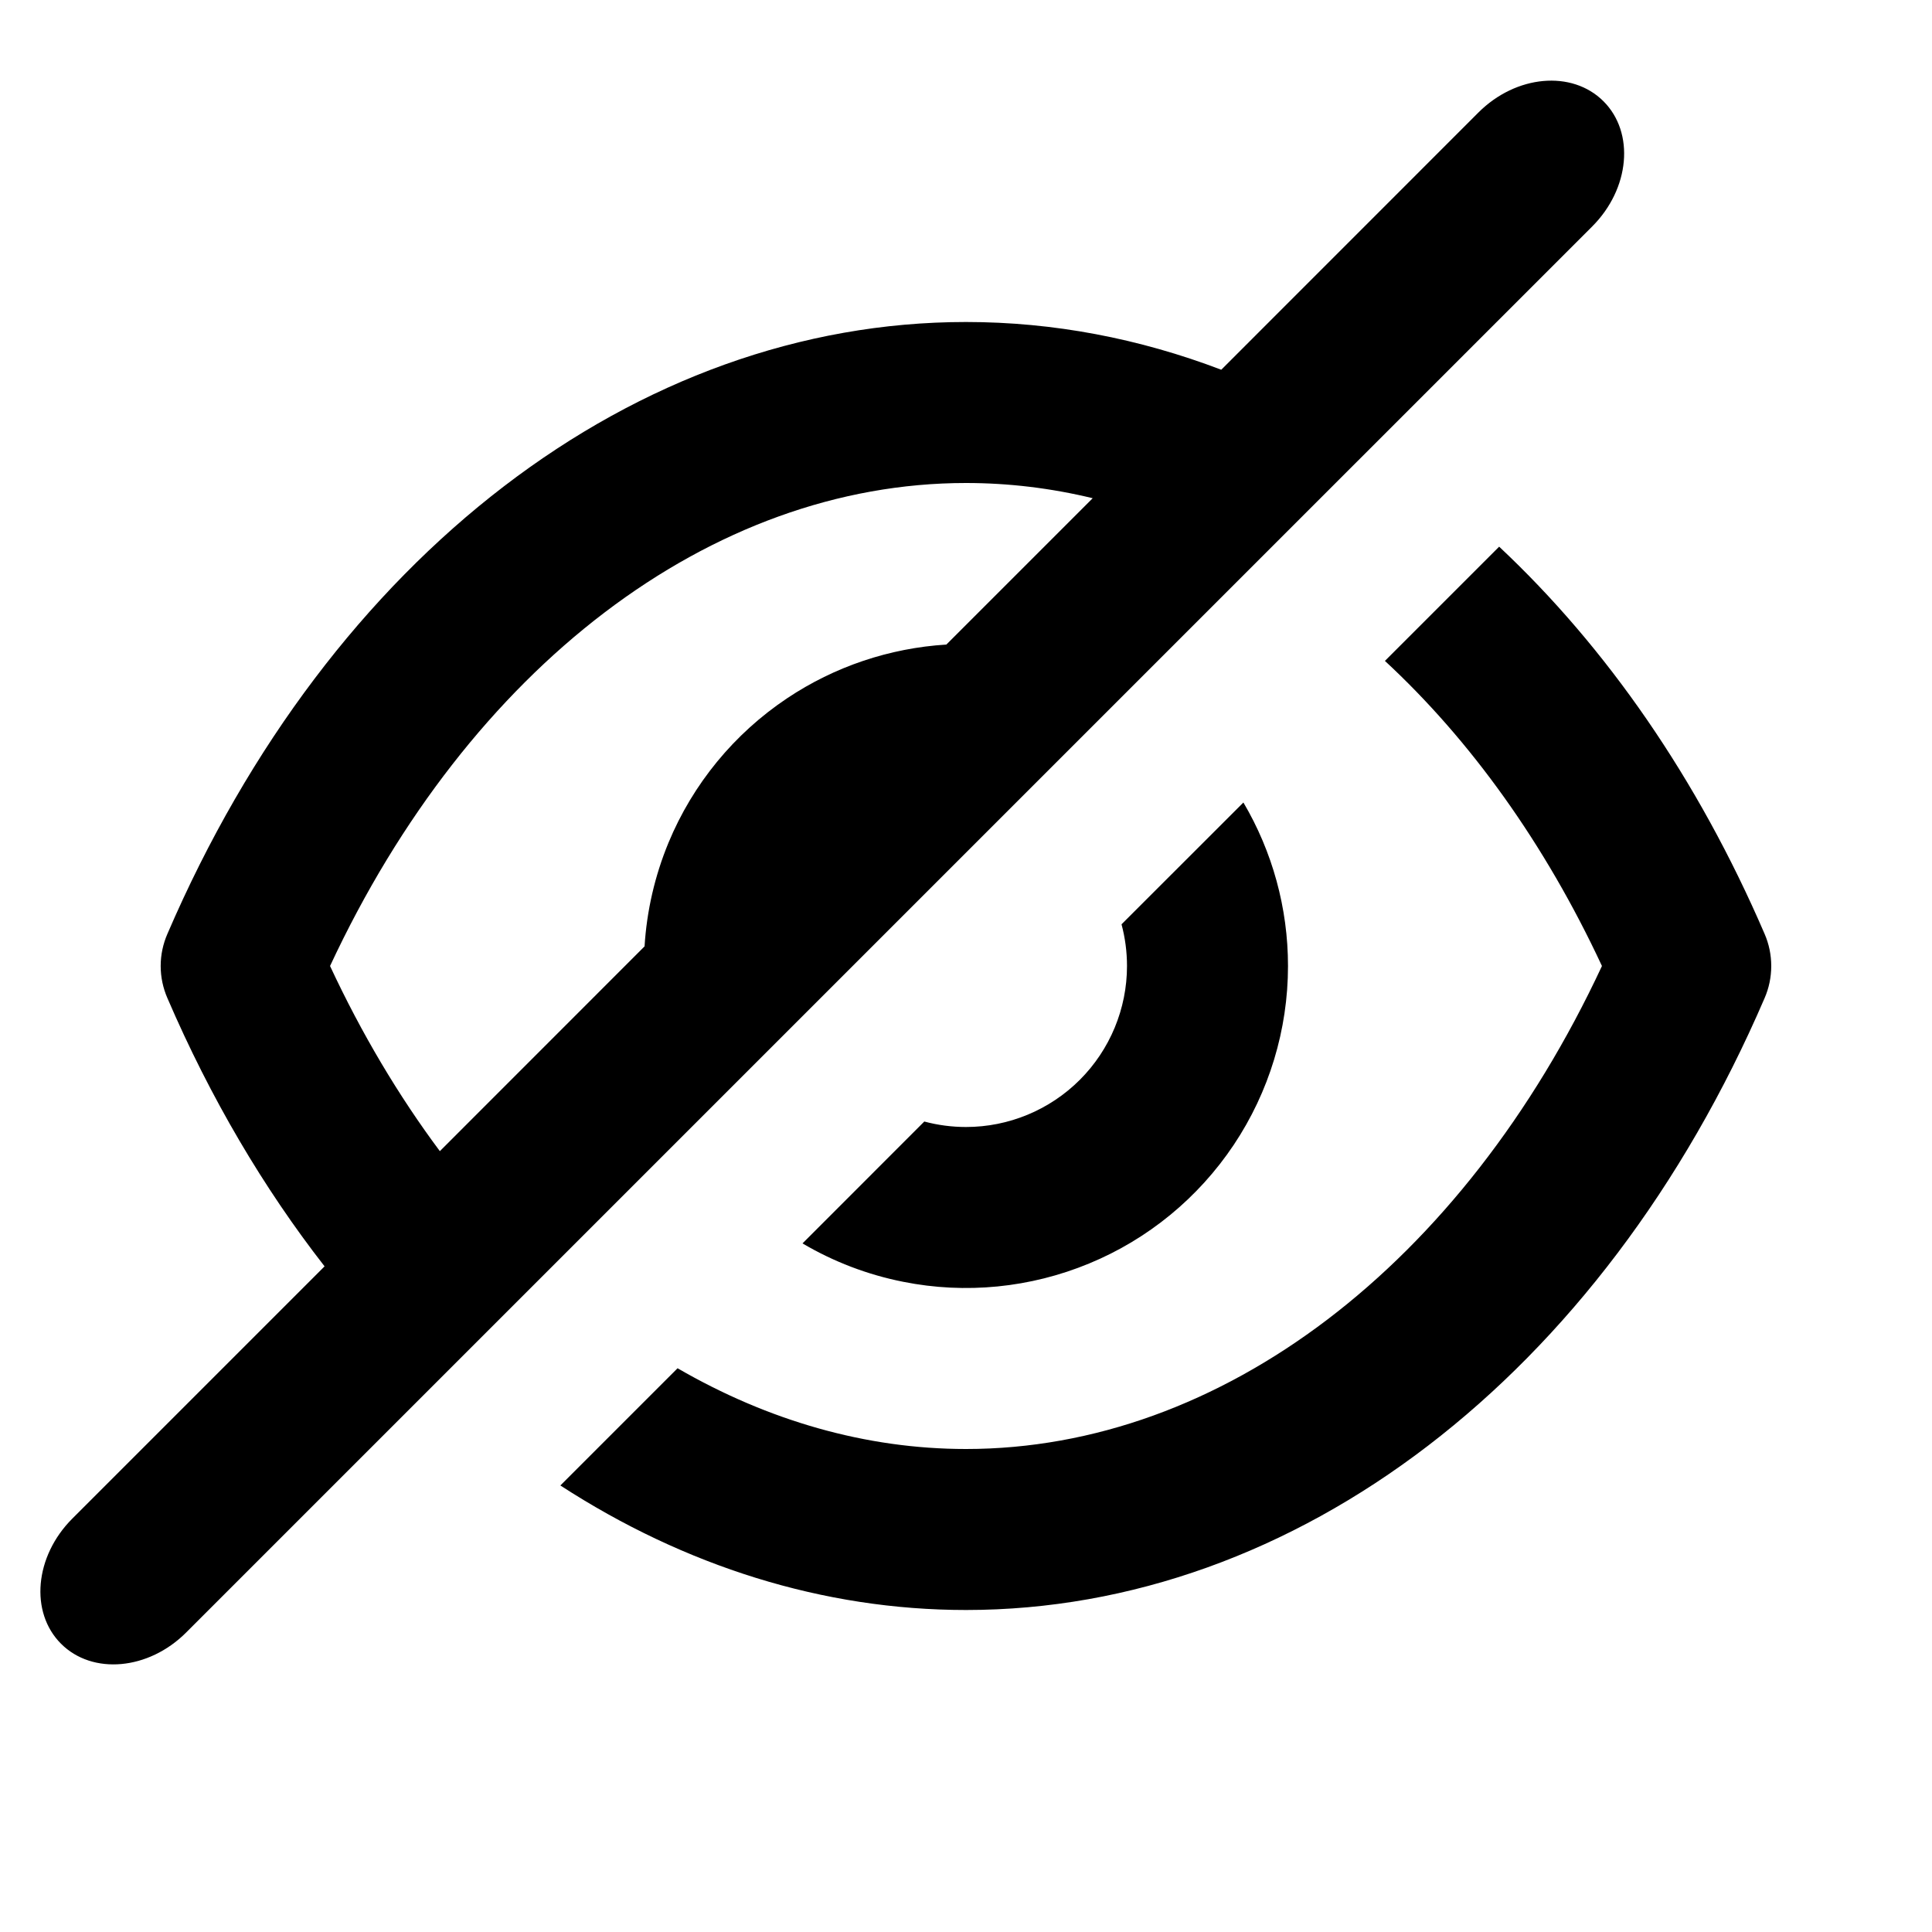 <svg width="24" height="24" viewBox="0 0 24 24" fill="none" xmlns="http://www.w3.org/2000/svg">
<path fill-rule="evenodd" clip-rule="evenodd" d="M0.898 18.865C0.43 19.333 0.368 20.029 0.758 20.419C1.149 20.81 1.845 20.747 2.312 20.28L19.78 2.812C20.247 2.344 20.31 1.649 19.919 1.258C19.529 0.868 18.833 0.93 18.365 1.398L15.171 4.593C14.153 4.205 13.087 4 12 4C7.9 4 4.1 6.91 2.08 11.6C2.025 11.726 1.996 11.862 1.996 12C1.996 12.138 2.025 12.274 2.08 12.4C2.615 13.642 3.275 14.76 4.032 15.731L0.898 18.865ZM5.464 14.3L8.007 11.756C8.034 11.316 8.134 10.881 8.304 10.469C8.607 9.738 9.12 9.114 9.778 8.674C10.368 8.28 11.05 8.051 11.756 8.007L13.574 6.189C13.058 6.064 12.531 6 12 6C8.83 6 5.83 8.29 4.1 12C4.493 12.843 4.952 13.613 5.464 14.3ZM12 20C10.224 20 8.504 19.454 6.961 18.453L8.417 16.997C9.541 17.648 10.758 18 12 18C15.17 18 18.17 15.71 19.9 12C19.19 10.477 18.266 9.194 17.204 8.21L18.623 6.791C19.955 8.04 21.088 9.669 21.92 11.6C21.975 11.726 22.003 11.862 22.003 12C22.003 12.138 21.975 12.274 21.92 12.4C19.9 17.09 16.1 20 12 20ZM11.22 15.923C10.776 15.835 10.354 15.673 9.969 15.446L11.482 13.932C11.65 13.977 11.824 14 12 14C12.53 14 13.039 13.789 13.414 13.414C13.789 13.039 14 12.53 14 12C14 11.824 13.977 11.65 13.932 11.482L15.446 9.969C15.806 10.579 16 11.279 16 12C16 12.791 15.765 13.565 15.326 14.222C14.886 14.88 14.262 15.393 13.531 15.695C12.8 15.998 11.995 16.078 11.22 15.923Z" fill="currentColor"/>
</svg>
